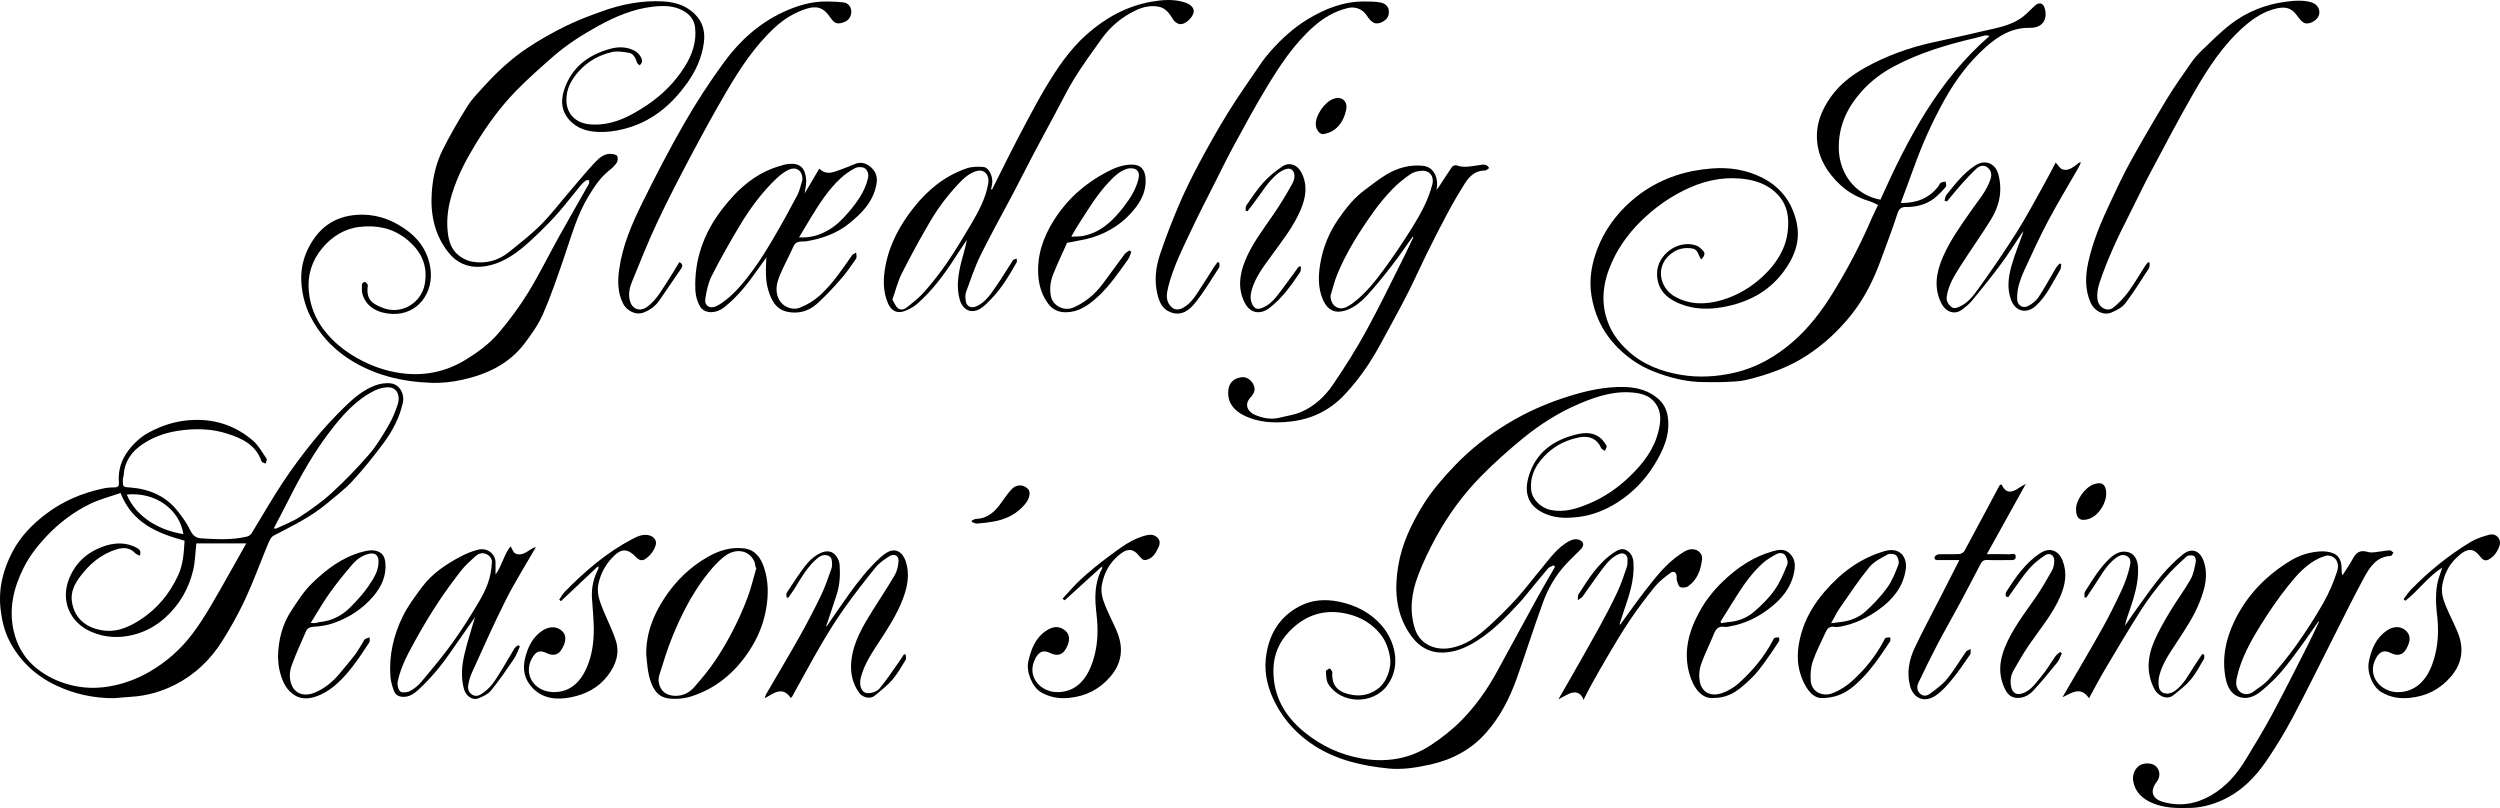 <?xml version="1.0" encoding="utf-8"?>
<!-- Generator: Adobe Illustrator 16.0.0, SVG Export Plug-In . SVG Version: 6.00 Build 0)  -->
<!DOCTYPE svg PUBLIC "-//W3C//DTD SVG 1.1//EN" "http://www.w3.org/Graphics/SVG/1.1/DTD/svg11.dtd">
<svg version="1.1" id="Lag_1" xmlns="http://www.w3.org/2000/svg" xmlns:xlink="http://www.w3.org/1999/xlink" x="0px" y="0px"
	 width="2541.95px" height="821.599px" viewBox="0 0 2541.95 821.599" enable-background="new 0 0 2541.95 821.599"
	 xml:space="preserve">
<path fill-rule="evenodd" clip-rule="evenodd" d="M1729.763,263.687c-0.417-0.506-0.658-0.728-0.814-0.998
	c-2.166-3.729-2.814-9.039-7.921-9.975c-6.61-1.212-13.293-0.274-19.061,3.284c-19.797,12.218-15.712,36.682,1.738,45.977
	c15.209,8.102,30.775,7.81,46.678,3.231c16.169-4.654,30.417-13.223,42.454-24.599c12.486-11.798,22.14-26.044,24.646-43.624
	c2.005-14.057,0.513-27.853-9.67-38.872c-8.064-8.727-18.741-13.501-30.252-15.507c-20.441-3.561-40.216-0.318-59.112,8.014
	c-16.426,7.243-31.156,17.011-44.551,29.113c-14.583,13.179-26.443,28.273-34.576,46.028c-9.144,19.961-12.394,40.755-4.404,61.994
	c4.189,11.14,11.097,20.363,19.988,28.603c15.438,14.306,34.156,21.372,54.022,24.727c18.002,3.04,36.238,2.068,54.462-2.099
	c22.858-5.226,42.261-16.488,59.48-31.408c16.395-14.207,29.547-31.54,40.943-50.041c14.979-24.317,28.214-49.56,39.439-75.842
	c1.849-4.327,4.025-8.514,6.29-13.271c-3.096-1.414-5.59-2.913-8.291-3.724c-11.444-3.437-21.913-8.961-30.463-17.074
	c-12.185-11.562-21.095-25.187-23.035-42.668c-1.962-17.673,4.09-32.791,13.937-46.634c9.106-12.802,21.49-22.188,35.102-29.759
	c21.037-11.7,43.488-19.828,66.96-25.128c16.34-3.689,32.756-7.062,49.026-11.033c15.42-3.763,31.66-5.529,44.696-15.906
	c4.312-3.433,8.01-7.626,12.185-11.245c3.684-3.192,7.663-2.109,9.137,2.384c3.554,10.83-0.9,20.866-14.983,20.642
	c-18.197-0.29-32.016,8.352-44.705,19.586c-17.524,15.516-31.24,34.253-42.518,54.599c-12.101,21.831-22.31,44.604-30.72,68.153
	c-4.205,11.775-8.673,23.459-13.236,35.763c15.762,0.256,28.637-4.534,38.203-16.888c0.893-1.151,1.29-2.92,2.406-3.605
	c1.402-0.862,3.31-0.902,5-1.297c0.176,1.744,1.161,4.119,0.382,5.119c-2.687,3.446-5.861,6.55-9.081,9.536
	c-8.164,7.574-18.094,10.762-29.039,11.236c-0.499,0.021-1.001,0.023-1.5,0c-4.977-0.232-7.956,0.859-9.787,6.748
	c-4.97,15.986-11.18,31.588-16.91,47.338c-7.306,20.073-16.836,39.141-30.16,55.754c-12.895,16.076-27.9,30.091-45.514,41.458
	c-18.853,12.166-39.438,19.282-60.853,24.48c-7.11,1.727-14.672,1.772-22.05,2.154c-6.519,0.337-13.068,0.007-19.604,0.086
	c-18.286,0.221-35.658-4.117-52.521-10.718c-15.384-6.022-28.45-15.185-39.77-27.494c-13.149-14.298-20.641-31.023-23.67-49.664
	c-2.691-16.562,0.204-32.804,6.375-48.498c7.256-18.451,18.646-33.93,33.288-47.017c13.393-11.972,28.733-20.796,45.805-26.566
	c11.987-4.053,24.231-6.221,36.888-7.239c17.924-1.44,34.937,1.252,50.891,9.199c18.917,9.423,30.741,24.984,35.313,45.525
	c4.259,19.135-2.262,35.711-13.729,50.874c-15.458,20.441-36.747,30.933-61.221,35.372c-15.198,2.756-30.626,2.269-45.068-3.977
	c-12.968-5.607-21.935-14.646-21.853-30.227c0.101-19.317,21.633-34.804,39.89-28.408c2.77,0.97,5.185,3.458,7.282,5.695
	C1734,257.459,1732.994,260.688,1729.763,263.687z M1911.975,203.047c27.699-61.763,58.58-121.051,110.905-166.461
	c-2.166-0.664-3.811-0.699-5.371-0.354c-2.854,0.63-5.641,1.565-8.488,2.233c-28.718,6.74-56.882,14.981-83.115,28.94
	c-12.708,6.762-23.95,15.219-33.459,25.999c-14.694,16.659-23.372,35.357-22.784,58.315
	C1870.28,175.793,1885.625,198.192,1911.975,203.047z"/>
<path fill-rule="evenodd" clip-rule="evenodd" d="M369.021,218.263c16.924,0.251,32.849,6.454,47.263,17.905
	c11.972,9.511,19.043,21.692,21.316,36.259c3.855,24.705-12.625,47.98-38.872,46.765c-14.086-0.652-25.877-6.632-30.021-19.468
	c-1.08-3.347-0.788-7.208-0.665-10.817c0.029-0.834,1.985-2.265,2.994-2.215c0.976,0.049,1.982,1.573,2.752,2.614
	c0.321,0.434,0.136,1.303,0.062,1.96c-1.591,14.075,5.369,17.97,15.986,21.989c18.349,6.946,38.553-5.09,42.028-24.349
	c3.557-19.712-4.177-34.676-19.57-46.54c-13.879-10.698-29.856-13.593-46.564-11.676c-15.408,1.769-28.124,9.756-38.048,21.602
	c-10.578,12.627-15.222,27.515-13.7,43.87c1.352,14.541,6.494,27.811,15.532,39.537c9.153,11.876,20.561,21,33.468,28.321
	c13.738,7.791,28.479,13.115,44.1,15.315c23.473,3.306,45.507-0.852,66.022-13.349c12.844-7.822,24.899-16.679,34.459-28.076
	c10.677-12.73,20.746-26.18,29.41-40.338c11.379-18.598,21.001-38.263,31.612-57.339c9.915-17.823,20.16-35.462,30.156-53.24
	c0.565-1.007,0.181-2.548,0.238-3.84c-1.174,0.154-2.623-0.072-3.465,0.54c-1.865,1.355-3.608,2.981-5.078,4.764
	c-7.517,9.112-14.711,18.498-22.448,27.416c-6.124,7.059-12.688,13.766-19.391,20.284c-6.315,6.142-12.778,12.203-19.695,17.64
	c-11.969,9.408-25.298,16.556-40.753,17.498c-12.88,0.786-24.051-4.295-32.148-14.5c-14.307-18.029-18.549-39.214-16.97-61.538
	c1.048-14.821,4.397-29.522,11.055-42.85c7.632-15.278,16.273-30.104,25.317-44.604c4.478-7.178,10.659-13.344,16.387-19.681
	c13.402-14.83,28.045-28.426,44.683-39.472c12.312-8.174,25.289-15.51,38.55-22.041c12.036-5.93,24.704-10.69,37.363-15.212
	c19.914-7.114,40.426-11.096,61.758-9.96c14.063,0.749,26.434,5.15,35.402,16.378c5.928,7.421,7.361,16.558,6.121,25.686
	c-2.028,14.935-8.06,28.467-16.784,40.702c-14.934,20.945-33.585,37.391-58.515,45.219c-8.63,2.711-17.857,4.557-26.86,4.772
	c-11.248,0.269-22.681-1.341-31.727-9.347c-10.457-9.255-12.342-21.015-8.122-33.651c7.61-22.794,24.585-35.553,47.053-41.622
	c8.389-2.267,16.921-2.088,24.884,2.242c4.191,2.279,7.942,7.966,7.157,11.228c-0.298,1.24-1.478,2.268-2.255,3.392
	c-0.907-0.792-2.29-1.416-2.641-2.405c-1.671-4.715-3.276-9.651-9.017-10.459c-5.342-0.752-11.064-1.845-16.16-0.715
	c-12.98,2.881-24.536,9.154-33.608,19.049c-7.9,8.617-13.617,18.557-13.156,30.777c0.529,14.066,10.4,22.664,23.914,23.774
	c22.076,1.812,40.43-7.839,57.931-19.507c15.524-10.35,28.521-23.311,38.492-39.228c7.599-12.133,12.075-25.063,10.547-39.526
	c-0.784-7.408-4.84-12.964-11.238-16.768c-10.076-5.989-21.219-5.867-32.165-4.568c-19.71,2.34-37.744,9.967-55.002,19.469
	c-16.198,8.919-31.812,18.801-45.747,30.993C549.645,68.7,536.641,80.162,524.583,92.51c-16.285,16.676-29.832,35.61-41.933,55.548
	c-9.343,15.395-17.521,31.316-22.898,48.594c-3.648,11.723-5.657,23.674-4.8,35.91c0.62,8.852,2.393,18.031,8.561,24.468
	c4.234,4.42,10.766,8.049,16.774,9.07c13.396,2.279,26.24-0.97,37.026-9.672c11.127-8.978,22.53-17.772,32.597-27.86
	c10.539-10.561,19.615-22.58,29.361-33.935c8.469-9.866,16.702-19.956,25.588-29.433c4.641-4.948,10.087-9.714,17.853-8.637
	c1.826,0.253,4.585,1.146,5.015,2.397c0.665,1.938,0.392,4.899-0.735,6.595c-1.899,2.858-4.557,5.347-7.286,7.493
	c-9.205,7.237-15.477,16.807-21.408,26.601c-12.106,19.989-17.917,42.497-25.507,64.309c-6.464,18.572-12.735,37.286-20.636,55.258
	c-4.732,10.766-11.768,20.731-18.935,30.171c-15.936,20.988-38.59,31.355-63.55,36.847c-10.032,2.207-20.587,3.391-30.833,3.03
	c-30.301-1.064-59.239-7.865-84.927-24.844c-16.547-10.938-29.64-25.354-38.503-43.118c-4.871-9.762-7.684-20.246-8.776-31.38
	c-1.347-13.715,1.101-26.363,7.271-38.343C325.091,229.853,342.66,218.117,369.021,218.263z"/>
<path fill-rule="evenodd" clip-rule="evenodd" d="M1579.916,574.783c-1.996,1.036-4.53,1.606-5.897,3.187
	c-6.87,7.944-13.428,16.158-20.112,24.264c-2.818,3.417-5.534,6.933-8.542,10.176c-15.024,16.202-30.27,32.159-49.984,42.916
	c-8.552,4.666-17.551,7.74-27.354,8.156c-16.692,0.708-27.935-8.064-36.184-21.393c-12.773-20.638-14.019-43.04-10.184-66.434
	c3.752-22.889,13.542-43.213,25.507-62.54c8.911-14.396,20.065-27.152,31.803-39.464c16.425-17.229,35.022-31.602,55.29-43.749
	c17.77-10.649,36.646-19.087,56.433-25.557c20.218-6.61,40.637-11.583,62.052-10.81c12.528,0.452,24.305,3.781,33.788,12.379
	c5.283,4.79,8.373,11.167,9.331,18.396c2.4,18.096-4.699,33.573-13.767,48.318c-9.526,15.492-22.138,28.388-37.356,38.14
	c-12.058,7.727-25.322,13.106-39.957,14.894c-10.653,1.3-21.088,1.411-31.095-2.256c-18.656-6.838-24.622-20.259-19.561-38.253
	c6.991-24.853,25.398-38.132,49.979-43.722c7.854-1.786,15.478-1.662,22.144,3.073c3.029,2.151,5.338,5.57,7.297,8.822
	c0.596,0.989-1.067,3.34-1.695,5.066c-1.306-0.899-3.292-1.514-3.807-2.744c-3.791-9.065-11.584-12.888-21.534-11.064
	c-12.392,2.27-23.521,7.43-32.644,15.716c-10.85,9.854-18.393,21.842-17.034,37.609c0.834,9.671,9.8,18.6,20.083,20.652
	c13.757,2.745,26.256-1.306,38.537-6.398c15.72-6.52,29.668-16.145,41.782-27.868c13.224-12.797,24.62-27.285,29.046-45.793
	c2.269-9.484,3.499-18.995-2.696-27.947c-4.918-7.105-12.018-9.881-19.888-11.001c-20.289-2.888-38.987,2.956-57.398,10.731
	c-21.261,8.979-40.538,21.231-58.235,35.764c-14.725,12.091-29.049,24.823-42.376,38.422c-17.923,18.288-33.081,38.96-45.421,61.43
	c-6.939,12.639-13.271,25.755-18.373,39.226c-6.722,17.748-9.219,36.267-2.968,54.863c5.296,15.758,20.981,21.298,34.818,19.082
	c16.494-2.642,29.21-12.258,40.996-23.116c9.602-8.846,18.919-18.065,27.684-27.733c8.585-9.469,16.194-19.813,24.445-29.594
	c8.976-10.639,16.772-22.579,29.798-28.992c2.244-1.104,5.32-1.707,7.684-1.148c5.941,1.402,7.085,5.704,2.941,10.022
	c-5.066,5.28-10.524,10.193-15.467,15.583c-10.189,11.109-17.689,24.087-22.812,38.077c-9.563,26.119-17.827,52.713-27.275,78.877
	c-7.011,19.417-16.409,37.578-30.168,53.401c-15.462,17.781-34.972,27.978-57.535,32.985c-14.021,3.112-28.282,5.395-42.629,3.927
	c-26.499-2.712-52.278-8.556-75.04-23.201c-16.702-10.746-30.14-25.022-39.368-42.678c-7.379-14.117-11.644-29.443-9.976-45.462
	c2.422-23.264,12.762-42.183,34.093-53.492c12.637-6.699,26.342-7.635,40.229-4.775c17.102,3.521,32.109,11.042,43.685,24.439
	c13.303,15.397,19.853,40.603,6.042,60.037c-15.169,21.345-48.349,19.266-60.571-0.935c-2.115-3.497-2.042-8.457-2.365-12.786
	c-0.066-0.899,2.595-2.002,3.998-3.011c0.885,1.348,2.61,2.754,2.522,4.034c-0.806,11.71,4.033,18.761,15.329,21.912
	c10.966,3.061,21.105,2.001,30.642-4.834c9.203-6.596,14.604-21.219,12.662-32.61c-1.47-8.621-4.277-16.416-9.643-23.123
	c-8.412-10.517-19.398-17.131-32.5-20.418c-23.747-5.956-43.897,0.467-60.519,17.901c-10.133,10.628-15.61,23.434-15.826,38.454
	c-0.38,26.497,11.165,46.883,31.152,63.331c17.272,14.214,37,23.32,58.844,27.105c24.94,4.321,48.92,0.402,70.229-13.738
	c10.938-7.258,21.521-15.499,30.724-24.816c14.392-14.572,26.272-31.313,36.136-49.362c13.771-25.199,27.433-50.457,41.271-75.618
	c5.79-10.528,11.915-20.873,17.888-31.302C1580.666,575.87,1580.291,575.326,1579.916,574.783z"/>
<path fill-rule="evenodd" clip-rule="evenodd" d="M115.955,709.893c-20.704,0.115-40.467-4.203-59.02-13.004
	c-20.977-9.951-37.387-25.289-47.82-46.16c-4.714-9.43-7.122-19.765-8.424-30.458c-2.604-21.37,2.31-40.946,12.16-59.598
	c8.165-15.459,20.166-27.664,33.922-38.106c17.139-13.01,36.563-21.239,57.546-25.763c3.829-0.825,7.823-1.254,11.735-1.22
	c3.728,0.033,5.148-1.215,4.834-4.928c-1.042-12.324,2.476-23.371,9.993-33.076c5.697-7.355,12.495-13.618,20.756-18.014
	c12.624-6.717,25.806-11.113,40.346-12.291c24.642-1.996,46.323,4.674,64.905,20.471c5.812,4.941,9.723,12.184,14.15,18.616
	c0.685,0.995-0.542,3.307-0.884,5.009c-1.449-0.715-3.842-1.113-4.205-2.193c-5.78-17.202-20.404-23.691-35.649-28.485
	c-14.172-4.457-28.915-5.067-43.887-3.392c-14.944,1.673-28.773,5.846-41.22,14.169c-11.11,7.429-18.478,17.394-19.379,31.281
	c-0.104,1.612-0.877,3.192-0.911,4.796c-0.166,8.049,0.507,7.588,7.319,8.108c19.673,1.503,36.831,8.758,49.147,24.92
	c4.337,5.69,8.707,11.562,11.748,17.974c2.553,5.383,5.535,8.498,11.559,8.859c15.625,0.937,31.244,1.882,46.649-1.873
	c1.691-0.413,3.583-1.819,4.502-3.308c10.521-17.047,20.369-34.531,31.417-51.224c9.638-14.562,20.078-28.67,31.091-42.226
	c9.883-12.165,20.568-23.774,31.764-34.748c9.088-8.906,18.952-17.421,31.085-22.012c5.176-1.959,11.411-2.992,16.787-2.118
	c8.413,1.368,13.685,10.561,11.566,19.921c-3.429,15.148-10.653,28.809-19.878,41.134c-9.818,13.119-20.066,26.015-31.176,38.039
	c-7.995,8.654-17.584,15.872-26.687,23.462c-16.195,13.504-35.104,22.496-53.617,32.2c-2.951,1.547-4.696,6.122-6.167,9.646
	c-7.588,18.178-14.232,36.781-22.525,54.623c-6.913,14.873-14.973,29.325-23.742,43.195c-11.947,18.896-27.91,34.114-48.002,44.245
	c-13.903,7.01-28.825,11.197-44.521,12.138C127.461,708.849,121.711,709.423,115.955,709.893z M122.546,501.275
	c-10.701,3.742-21.173,6.351-30.676,10.958c-17.006,8.244-31.92,19.518-45.002,33.44c-8.988,9.564-16.846,19.811-22.694,31.362
	c-10.271,20.287-15.446,41.708-10.259,64.528c3.081,13.553,9.555,25.606,19.758,34.928c9.395,8.582,20.476,14.604,32.903,18.547
	c16.816,5.336,33.57,5.552,50.416,1.735c12.396-2.808,24.167-7.409,35.31-13.913c17.13-9.997,31.633-22.823,43.454-38.536
	c7.136-9.485,13.521-19.605,19.514-29.866c12.073-20.67,23.647-41.632,35.146-61.977c-17.491,0-34.678,0-50.784,0
	c-1.058,9.349-1.158,18.818-3.348,27.777c-4.54,18.573-13.786,34.608-28.192,47.655c-9.451,8.56-20.166,14.399-32.343,17.505
	c-14.706,3.75-29.314,2.969-43.295-3.16c-21.325-9.348-30.919-31.3-22.415-53.254c6.282-16.217,17.997-27.089,34.026-33.021
	c11.613-4.297,23.502-5.188,35.056,1.089c3.097,1.683,4.526,3.612,3.05,8.023c-1.773-0.979-3.657-1.523-4.821-2.749
	c-5.21-5.486-11.401-5.962-18.145-3.966c-16.405,4.855-28.668,15.376-38.507,28.89c-5.072,6.967-8.79,14.912-7.689,23.728
	c2.504,20.052,18.167,29.222,35.388,30.363c12.58,0.833,23.712-4.492,33.976-11.045c17.31-11.051,29.839-26.355,38.591-44.961
	c5.375-11.426,5.971-23.492,6.696-35.604C159.919,542.176,134.598,531.857,122.546,501.275z M278.412,537.169
	c1.336,0.122,2.09,0.437,2.582,0.2c8.101-3.884,16.689-7.049,24.124-11.957c11.303-7.463,22.521-15.361,32.464-24.501
	c13.364-12.283,26.061-25.423,37.925-39.162c7.611-8.812,13.635-19.114,19.556-29.226c3.914-6.685,6.944-14.032,9.357-21.414
	c2.875-8.795-0.898-16.655-8.438-17.239c-4.929-0.381-10.526,1.035-15.032,3.254c-19.303,9.506-33.145,25.424-45.835,42.074
	c-15.955,20.933-28.957,43.809-40.806,67.318C289.199,516.655,283.861,526.679,278.412,537.169z M128.908,502.837
	c9.555,23.467,34.326,36.807,57.552,40.21C182.721,518.682,158.869,499.979,128.908,502.837z"/>
<path fill-rule="evenodd" clip-rule="evenodd" d="M1436.297,240.764c-6.798,9.502-13.306,19.229-20.469,28.446
	c-8.553,11.007-17.207,22.009-26.723,32.165c-5.129,5.475-11.576,10.601-18.441,13.371c-12.276,4.954-20.771,1.435-25.793-10.682
	c-4.822-11.636-4.5-23.569-2.501-35.736c2.748-16.729,9.069-32.042,18.63-45.834c7.585-10.944,15.898-21.477,26.826-29.48
	c7.11-5.208,14.008-10.791,21.525-15.34c11.447-6.928,24.078-10.511,37.559-9.087c11.088,1.171,16.139,12.386,13.698,24.532
	c1.03-1.381,2.134-2.712,3.078-4.149c4.204-6.404,8.251-12.916,12.642-19.188c0.778-1.111,3.248-2.147,4.377-1.725
	c7.867,2.949,15.576,0.89,23.346-0.155c3.498-0.47,7.271-1.797,10.117,2.975c-1.433,0.878-2.84,2.482-4.243,2.479
	c-9.354-0.021-15.476,5.337-20.018,12.453c-6.385,10.003-12.358,20.297-17.984,30.749c-7.411,13.771-14.449,27.747-21.393,41.761
	c-6.091,12.294-11.642,24.855-17.776,37.125c-5.613,11.227-11.554,22.296-17.595,33.301c-7.59,13.826-14.736,27.969-23.367,41.126
	c-7.513,11.452-16.025,22.493-25.523,32.338c-14.7,15.237-32.909,24.14-54.403,26.438c-16.53,1.768-32.529,1.118-47.5-6.48
	c-9.979-5.064-16.495-13.015-15.463-25.103c0.667-7.816,5.427-12.301,13.169-13.487c5.951-0.912,11.675,3.646,13.286,9.914
	c1.16,4.509-1.453,7.961-4.072,10.865c-6.798,7.538-1.909,14.582,4.439,17.342c8.188,3.56,16.875,5.203,25.867,2.892
	c6.902-1.774,14.143-2.718,20.657-5.419c13.913-5.767,24.823-15.969,33.104-28.128c12.101-17.769,23.631-36.034,33.941-54.887
	c13.771-25.178,26.17-51.106,39.091-76.746c3.03-6.015,5.792-12.164,8.678-18.252
	C1436.808,241.026,1436.552,240.895,1436.297,240.764z M1352.844,300.703c0.139,9.826,7.286,13.91,12.965,12.596
	c3.489-0.809,6.858-2.975,9.796-5.178c12.399-9.3,22.061-21.301,31.118-33.639c10.028-13.66,19.539-27.743,28.528-42.109
	c8.802-14.066,16.905-28.606,21.138-44.896c2.059-7.923-2.64-14.366-10.776-13.843c-3.925,0.253-8.346,1.253-11.49,3.433
	c-6.585,4.566-12.98,9.65-18.518,15.42c-6.911,7.202-13.364,14.963-19.158,23.094c-14.312,20.084-27.559,40.877-36.916,63.823
	C1356.731,286.271,1355.042,293.591,1352.844,300.703z"/>
<path fill-rule="evenodd" clip-rule="evenodd" d="M2357.346,631.813c-5.852,8.34-11.557,16.785-17.591,24.989
	c-6.59,8.96-13.12,18.009-20.361,26.431c-5.634,6.551-12.053,12.507-18.612,18.16c-6.289,5.419-13.668,9.854-22.322,7.726
	c-9.731-2.393-13.764-10.593-15.496-19.55c-3.887-20.092,0.006-39.208,8.671-57.456c12.786-26.93,32.755-47.332,58.128-62.513
	c9.01-5.392,19.13-8.33,29.623-8.956c4.451-0.265,9.379,0.35,13.426,2.099c5.721,2.473,7.876,8.014,8.037,14.165
	c0.067,2.605,0.011,5.213,0.862,8.122c3.433-5.399,7.207-10.617,10.207-16.247c3.488-6.547,7.282-10.147,15.624-7.569
	c4.416,1.365,9.799-0.329,14.737-0.743c2.602-0.218,5.197-0.961,7.771-0.854c1.251,0.053,2.443,1.514,3.663,2.337
	c-1.001,1.161-1.953,3.286-3.008,3.338c-14.34,0.706-21.048,11.22-26.835,21.798c-10.568,19.314-20.197,39.145-30.164,58.787
	c-14.117,27.823-27.81,55.872-42.427,83.43c-8.01,15.103-16.942,29.805-26.549,43.947c-11.72,17.256-26.206,31.938-45.732,40.596
	c-10.226,4.534-20.911,7.373-32.188,7.642c-13.042,0.31-26.006,0.29-38.351-4.976c-10.096-4.307-17.509-11.057-19.448-22.19
	c-1.604-9.199,4.75-20.137,17.579-17.786c8.543,1.566,11.811,11.197,6.329,18.363c-7.126,9.314-4.92,17.229,6.426,20.47
	c17.062,4.874,33.365,2.274,48.721-6.594c15.05-8.691,26.096-21.331,34.983-35.927c9.315-15.297,18.681-30.597,27.149-46.366
	c12.721-23.689,24.73-47.763,36.932-71.729c3.793-7.451,7.225-15.087,10.822-22.638
	C2357.75,632.017,2357.547,631.915,2357.346,631.813z M2365.655,564.867c-2.418,0.832-4.933,1.456-7.238,2.528
	c-13.502,6.284-23.112,17.267-32.04,28.484c-9.933,12.479-19.031,25.723-27.454,39.278c-10.576,17.021-20.481,34.528-24.678,54.516
	c-1.066,5.085-0.684,10.294,3.309,13.696c4.104,3.498,9.342,3.025,13.693-0.111c5.5-3.965,11.402-7.748,15.815-12.767
	c9.726-11.059,19.192-22.44,27.714-34.438c9.812-13.813,19.077-28.097,27.455-42.816c5.765-10.128,10.456-21.072,14.062-32.16
	C2379.295,571.849,2374.36,564.446,2365.655,564.867z"/>
<path fill-rule="evenodd" clip-rule="evenodd" d="M1008.626,192.822c5.817-11.648,11.565-23.333,17.472-34.937
	c5.774-11.348,11.582-22.683,17.609-33.897c6.383-11.878,12.731-23.794,19.649-35.361c11.656-19.489,24.348-38.307,41.474-53.533
	c18.996-16.891,40.733-28.914,65.937-33.351c11.11-1.956,22.604-2.906,33.791,0.653c6.775,2.155,10.227,6.276,8.996,10.742
	c-1.478,5.36-9.21,12.844-14.929,11.174c-2.297-0.671-4.745-2.686-5.983-4.768c-3.518-5.912-7.571-11.426-14.514-12.74
	c-7.682-1.455-15.326,0.013-22.541,3.358c-14.533,6.738-26.462,16.661-35.738,29.63c-9.302,13.005-18.735,25.962-27.175,39.522
	c-7.377,11.854-13.467,24.51-20.1,36.825c-7.423,13.783-14.903,27.537-22.198,41.388c-6.924,13.146-13.547,26.45-20.47,39.597
	c-10.923,20.744-22.459,41.182-32.808,62.206c-5.934,12.054-10.217,24.944-14.826,37.609c-1.022,2.808-0.724,6.318-0.271,9.393
	c0.764,5.18,5.53,7.344,10.447,5.267c9.84-4.157,15.055-12.957,20.759-21.082c5.899-8.403,11.054-17.327,16.722-25.899
	c0.647-0.979,2.506-1.157,3.804-1.707c0.022,1.287,0.544,2.862-0.008,3.819c-7.594,13.192-15.194,26.413-26.015,37.341
	c-3.525,3.561-6.988,7.512-11.243,9.957c-9.397,5.401-17.798,0.914-20.702-9.604c-3.556-12.881-1.451-25.37,1.597-37.83
	c1.843-7.534,4.315-14.914,5.8-22.764c-4.062,6.075-8.246,12.072-12.16,18.24c-10.793,17.006-22.875,32.995-37.922,46.458
	c-3.864,3.458-8.808,6.159-13.72,7.894c-7.556,2.669-13.279-0.607-16.469-8.032c-5.274-12.275-4.994-24.936-2.625-37.719
	c4.202-22.68,15.007-42.287,29.139-60.056c14.221-17.881,31.646-31.97,53.532-39.447c5.26-1.797,11.438-1.897,17.061-1.367
	c5.947,0.561,10.37,11.038,8.587,18.335c-0.34,1.396-0.614,2.806-0.92,4.209C1007.986,192.504,1008.306,192.663,1008.626,192.822z
	 M907.373,304.581c2.031,3.36,3.166,6.733,5.488,8.715c3.148,2.687,6.977,1.16,9.839-1.22c5.872-4.883,12.093-9.547,17.07-15.259
	c8.153-9.358,15.935-19.134,22.945-29.368c8.552-12.483,16.4-25.472,24.082-38.519c7.85-13.33,15.393-26.863,18.03-42.473
	c1.386-8.2-3.604-14.647-11.521-12.631c-5.503,1.401-11,5.192-15.097,9.312c-12.487,12.555-23.352,26.6-32.327,41.843
	c-10.228,17.367-19.885,35.104-28.98,53.089C912.783,286.218,910.616,295.353,907.373,304.581z"/>
<path fill-rule="evenodd" clip-rule="evenodd" d="M818.198,196.636c5.219-8.854,9.998-16.964,14.84-25.18
	c7.183,7.166,14.501,3.577,21.698,1.013c4.895-1.745,9.717-3.712,14.507-5.732c6.684-2.818,12.509-0.291,17.028,3.992
	c4.409,4.179,6.158,9.593,4.919,16.466c-3.191,17.693-14.562,29.339-27.597,39.886c-12.861,10.407-28.021,15.649-44.158,18.334
	c-1.46,0.242-2.995,0.008-4.491,0.079c-3.79,0.18-6.558,1.323-8.321,5.354c-4.308,9.849-9.656,19.254-13.739,29.186
	c-3.589,8.73-5.443,17.908,0.597,26.667c3.937,5.708,12.822,8.823,19.213,6.369c8.152-3.13,15.39-7.581,21.916-13.629
	c12.621-11.696,21.911-25.884,31.671-39.78c0.916-1.305,2.797-1.932,4.229-2.873c0.051,2.061,0.951,4.698,0.01,6.085
	c-4.768,7.026-9.601,14.091-15.192,20.455c-7.812,8.892-15.853,17.694-24.657,25.573c-8.569,7.668-19.365,10.638-30.726,7.985
	c-10.996-2.566-15.626-11.547-18.65-21.481c-3.327-10.93-2.635-22.071-2.057-33.669c-3.479,4.856-6.931,9.592-10.296,14.386
	c-9.389,13.377-19.577,26.035-32.489,36.245c-8.7,6.88-20.199,6.858-24.753-0.93c-2.761-4.719-4.405-10.687-4.655-16.179
	c-1.401-30.683,8.414-58.054,26.895-82.16c15.154-19.768,33.051-36.462,57.719-43.956c3.572-1.085,7.229-2.281,10.91-2.548
	c11.386-0.824,16.192,4.651,17.15,16.007C820.077,186.863,818.833,191.262,818.198,196.636z M815.886,182.8
	c0.442-8.181-5.323-14.277-14.31-10.015c-4.351,2.064-8.393,5.185-11.909,8.527c-15.083,14.342-27.331,31.016-37.941,48.803
	c-9.831,16.481-19.368,33.184-28.006,50.309c-3.646,7.229-5.446,15.673-6.615,23.777c-0.982,6.812,4.94,10.116,11.107,7.134
	c1.76-0.851,3.509-1.772,5.12-2.87c13.212-9.008,23.083-21.328,32.374-33.98c7.509-10.225,14.181-21.116,20.611-32.071
	c8.494-14.471,16.617-29.174,24.414-44.031C813.241,193.603,814.211,188.017,815.886,182.8z M812.447,241.349
	c11.63,0.62,20.821-2.16,29.807-7.363c7.885-4.565,14.078-10.723,19.808-17.374c8.95-10.39,17.124-21.34,20.447-35.152
	c1.09-4.53-0.312-8.449-3.411-10.459c-2.325-1.508-6.967-1.44-9.568-0.106c-5.313,2.725-10.377,6.308-14.777,10.367
	c-12.275,11.327-21.25,25.281-29.916,39.407C820.772,227.292,816.843,233.999,812.447,241.349z"/>
<path fill-rule="evenodd" clip-rule="evenodd" d="M1239.673,266.827c0,1.744,0.69,3.938-0.107,5.161
	c-8.081,12.403-15.614,25.298-24.957,36.697c-5.649,6.893-13.558,12.915-24.33,8.843c-8.44-3.19-11.415-10.301-13.34-17.97
	c-3.481-13.875-1.851-27.78,2.59-41.015c5.735-17.096,12.26-33.972,19.362-50.55c6.228-14.536,13.294-28.759,20.766-42.705
	c9.242-17.25,18.808-34.368,29.117-50.995c10.395-16.763,21.793-32.907,32.923-49.205c3.223-4.719,6.824-9.222,10.621-13.495
	c10.952-12.327,23.104-23.396,37.229-31.959c17.811-10.797,36.803-18.357,58.107-18.118c5.277,0.06,10.645,0.035,15.8,0.979
	c6.993,1.281,9.909,6.378,8.335,12.989c-1.225,5.145-9.609,10.037-14.746,7.74c-2.897-1.295-5.357-4.358-7.152-7.174
	c-4.245-6.659-11.583-9.738-19.386-7.886c-13.528,3.212-24.886,9.988-35.24,19.234c-19.969,17.831-34.357,39.882-47.977,62.439
	c-11.354,18.805-21.802,38.165-32.314,57.463c-6.789,12.463-13.026,25.228-19.41,37.907c-8.35,16.583-16.918,33.067-24.806,49.869
	c-8.715,18.562-18.054,36.938-22.99,57.011c-1.599,6.501-2.702,13.332,2.379,19.15c3.427,3.924,7.652,4.292,12.07,2.068
	c6.966-3.507,11.463-9.602,15.612-15.881c5.753-8.706,11.233-17.593,16.863-26.382c0.962-1.5,2.086-2.897,3.135-4.343
	C1238.442,266.745,1239.057,266.786,1239.673,266.827z"/>
<path fill-rule="evenodd" clip-rule="evenodd" d="M2185.83,267.16c-0.272,1.914,0.046,4.211-0.908,5.683
	c-7.796,12.031-15.358,24.269-24.035,35.647c-3.236,4.245-8.925,7.13-14.059,9.303c-8.073,3.417-17.489-1.816-21.058-9.884
	c-6.001-13.564-5.502-27.359-2.444-41.331c4.729-21.614,13.377-41.817,22.806-61.695c6.379-13.446,12.576-27.021,19.785-40.022
	c11.94-21.534,24.354-42.82,37.109-63.882c7.509-12.397,15.942-24.245,24.212-36.165c3.078-4.436,6.525-8.739,10.416-12.464
	c9.904-9.485,19.58-19.354,30.399-27.705c16.383-12.644,35.413-20.18,55.908-22.864c8.755-1.146,17.959-1.982,26.766,0.777
	c5.944,1.862,8.971,7.946,6.962,13.326c-1.972,5.28-10.45,9.78-15.056,7.296c-2.735-1.477-4.907-4.371-6.768-7.023
	c-5.252-7.488-11.092-9.693-20.236-7.761c-12.87,2.721-23.413,9.475-33.181,17.938c-22.286,19.312-37.921,43.762-52.364,68.894
	c-15.509,26.983-29.924,54.602-44.532,82.093c-7.25,13.645-13.746,27.687-20.796,41.439c-11.385,22.211-21.954,44.768-29.897,68.471
	c-1.908,5.692-2.988,11.44-2.095,17.605c1.143,7.892,10.022,12.781,16.11,7.831c5.538-4.503,10.665-9.807,14.896-15.551
	c6.179-8.388,11.375-17.497,17.037-26.268c0.957-1.483,2.15-2.814,3.235-4.215C2184.638,266.809,2185.234,266.984,2185.83,267.16z"
	/>
<path fill-rule="evenodd" clip-rule="evenodd" d="M690.757,266.492c3.661,1.881,3.49,4.161,1.893,6.512
	c-7.334,10.789-14.73,21.537-22.11,32.295c-3.999,5.831-9.245,9.779-15.955,12.406c-8.534,3.343-17.425-2.255-20.701-8.415
	c-5.893-11.075-5.998-23.041-4.351-35.081c3.317-24.241,12.896-46.467,23.58-68.067c13.538-27.368,27.559-54.56,42.793-81.008
	c12.351-21.442,25.909-42.331,40.562-62.267c15.7-21.358,35.174-39.041,59.66-50.483C810.385,5.72,825.11,1.28,840.975,1.519
	c5.612,0.084,11.261,0.266,16.816,0.985c5.103,0.662,7.738,4.809,7.798,9.295c0.06,4.446-2.386,8.76-6.884,10.54
	c-4.305,1.703-8.989,2.773-12.488-1.999c-0.771-1.053-1.668-2.018-2.394-3.1c-6.143-9.163-12.986-11.742-23.636-8.408
	c-12.34,3.863-23.038,10.479-32.568,19.293c-20.444,18.907-35.417,41.92-49.311,65.645c-12.288,20.983-23.984,42.332-35.37,63.822
	c-11.922,22.502-23.692,45.114-34.538,68.145c-9.292,19.729-17.335,40.057-25.607,60.251c-2.733,6.67-4.419,13.754-1.925,21.056
	c2.669,7.817,10.375,9.888,17.001,5.054c10.001-7.296,15.466-18.032,22.016-27.952C683.649,278.443,687.066,272.513,690.757,266.492
	z"/>
<path fill-rule="evenodd" clip-rule="evenodd" d="M483.022,627.372c-8.183,11.726-16.715,23.846-25.134,36.044
	c-9.581,13.884-20.312,26.795-32.769,38.168c-4.202,3.836-8.97,7.093-15.248,6.95c-4.434-0.101-7.826-1.972-9.269-5.923
	c-1.707-4.678-3.246-9.623-3.62-14.546c-1.644-21.602,3.184-42.2,12.568-61.398c5.181-10.595,12.501-20.246,19.578-29.788
	c10.326-13.922,24.579-23.272,39.66-31.256c5.555-2.94,11.598-5.319,17.698-6.784c8.646-2.074,17.521,3.959,17.381,13.472
	c-0.055,3.661-0.009,7.324-0.009,11.885c6.783-9.391,8.614-20.752,15.304-28.716c1.894,3.013,2.812,6.426,4.844,7.328
	c5.358,2.378,10.126-0.504,14.564-3.534c1.993-1.361,4.026-2.661,6.313-2.955c-10.25,17.852-21.293,35.303-30.555,53.652
	c-12.248,24.268-23.182,49.201-34.472,73.943c-1.867,4.091-3.141,8.594-3.829,13.039c-0.583,3.767,0.715,7.452,4.427,9.575
	c4.149,2.374,7.64,0.118,10.811-2.069c9.755-6.728,14.84-17.217,20.941-26.838c3.739-5.896,7.021-12.081,10.693-18.023
	c0.893-1.445,2.509-2.443,3.793-3.647c0.641,0.428,1.28,0.855,1.921,1.283c-1.991,4.267-3.461,8.888-6.074,12.731
	c-7.43,10.932-14.909,21.886-23.254,32.109c-3.083,3.777-8.365,6.241-13.121,8.051c-5.951,2.266-12.457-2.646-14.34-9.293
	c-3.427-12.102-2.289-24.195,0.523-36.041C475.375,652.047,479.497,639.562,483.022,627.372z M500.097,572.421
	c0.545-2.551-0.801-6.428-4.827-8.654c-4.595-2.541-8.959-0.925-12.518,2.396c-4.795,4.473-9.851,8.824-13.842,13.967
	c-8.297,10.694-16.364,21.614-23.789,32.925c-7.949,12.111-15.417,24.576-22.424,37.258c-7.482,13.544-15.078,27.192-18.298,42.526
	c-0.677,3.221,0.36,8.196,2.569,10.192c1.812,1.638,7.115,1.12,9.842-0.351c4.444-2.396,8.649-5.849,11.898-9.737
	c10.807-12.935,21.688-25.871,31.505-39.55c9.756-13.594,18.683-27.836,27.178-42.262
	C494.016,599.882,499.36,587.895,500.097,572.421z"/>
<path fill-rule="evenodd" clip-rule="evenodd" d="M2241.096,665.564c0,1.447,0.547,3.221-0.089,4.29
	c-4.229,7.108-8.049,14.619-13.303,20.913c-5.015,6.009-11.43,10.92-17.556,15.912c-7.504,6.116-16.42-0.181-19.26-5.428
	c-8.901-16.442-7.513-33.229-0.437-49.576c4.577-10.574,10.474-20.635,16.411-30.546c6.534-10.906,14.293-21.097,20.521-32.161
	c3.005-5.339,4.004-11.906,5.301-18.046c0.381-1.802-0.864-5.304-2.194-5.8c-2.104-0.784-5.76-0.62-7.271,0.766
	c-7.708,7.065-15.486,14.191-22.196,22.174c-8.505,10.12-16.67,20.659-23.794,31.778c-12.825,20.014-24.881,40.526-37.026,60.968
	c-5.571,9.377-10.594,19.08-16.141,29.134c-8.771-12.693-17.759-5.152-27.008-0.958c3.831-6.56,7.673-13.113,11.493-19.679
	c6.959-11.959,14.005-23.869,20.827-35.906c5.945-10.489,11.997-20.944,17.345-31.739c7.281-14.696,15.175-29.209,18.731-45.438
	c0.835-3.808,1.695-8.22-2.624-10.651c-3.94-2.219-7.58-1.188-11.329,1.617c-9.892,7.404-15.309,18.153-21.938,28.018
	c-2.784,4.143-5.515,8.322-8.27,12.484c-0.605-0.122-1.21-0.244-1.815-0.366c0.122-1.911-0.429-4.247,0.47-5.665
	c7.626-12.031,14.903-24.382,25.5-34.169c4.895-4.521,10.704-7.672,17.629-6.276c6.857,1.382,10.42,7.391,10.827,15.939
	c0.718,15.084-3.763,29.104-8.437,43.093c-1.736,5.195-3.821,10.273-4.856,15.925c4.073-5.85,8.05-11.77,12.241-17.533
	c7.971-10.964,15.607-22.218,24.254-32.628c6.661-8.019,14.095-15.625,22.203-22.149c9.312-7.495,17.751-4.114,21.574,7.385
	c4.585,13.789,1.014,26.827-3.858,39.65c-6.019,15.841-15.635,29.674-24.79,43.773c-6.732,10.366-13.912,20.605-16.82,32.89
	c-0.822,3.472-0.958,7.351-0.36,10.864c1.228,7.216,9.591,8.979,16.368,4.053c8.918-6.481,13.691-16.066,19.44-24.953
	c2.708-4.185,5.499-8.314,8.253-12.47C2239.774,665.223,2240.435,665.394,2241.096,665.564z"/>
<path fill-rule="evenodd" clip-rule="evenodd" d="M1977.192,203.982c0.592-1.955,0.665-4.33,1.856-5.798
	c8.871-10.932,17.354-22.252,29.487-30.03c9.963-6.389,20.381-2.181,23.385,9.22c4.416,16.756,0.992,32.191-7.892,46.419
	c-9.925,15.896-20.817,31.185-30.862,47.008c-6.012,9.473-12.063,19.074-13.726,30.578c-0.616,4.265,1.085,7.546,4.136,10.273
	c2.756,2.464,5.366,1.658,8.558,0.282c8.831-3.808,14.34-11.27,19.513-18.452c13.528-18.786,26.616-37.931,38.976-57.504
	c9.977-15.799,18.702-32.392,27.852-48.706c4.204-7.497,8.092-15.17,11.732-22.028c2.265,2.419,4.087,5.997,6.819,6.939
	c5.439,1.878,10.08-1.493,14.323-4.736c1.261-0.964,2.374-2.119,4.497-2.579c-0.785,1.808-1.408,3.709-2.381,5.411
	c-10.347,18.104-21.205,35.935-30.999,54.332c-8.503,15.972-15.933,32.521-23.596,48.927c-2.536,5.43-4.761,11.093-6.312,16.867
	c-1.216,4.522-1.706,9.4-1.55,14.087c0.18,5.405,5.275,9.63,11.008,6.72c4.081-2.07,8.201-5.262,10.697-9.02
	c6.307-9.494,11.664-19.615,17.506-29.423c1.062-1.783,2.615-3.272,3.942-4.898c0.55,0.283,1.099,0.566,1.648,0.851
	c-0.333,1.915-0.146,4.144-1.083,5.695c-7.578,12.573-13.485,26.219-24.641,36.475c-9.432,8.671-20.877,5.958-25.318-6.125
	c-4.363-11.869-2.617-23.58,0.634-35.056c3.001-10.595,7.255-20.834,10.938-31.235c0.251-0.711,0.345-1.478,0.809-3.531
	c-7.902,11.798-14.664,22.731-22.273,33.04c-9.328,12.636-19.226,24.863-29.181,37.019c-3.044,3.717-6.854,6.928-10.725,9.82
	c-8.038,6.008-16.962,1.825-21.052-6.396c-7.953-15.987-5.134-31.65,1.588-47.165c7.316-16.885,18.058-31.628,28.441-46.68
	c7.256-10.516,16.117-20.139,20.074-32.829c1.538-4.931,0.234-8.69-3.107-11.444c-3.77-3.106-8.271-1.743-11.502,1.299
	c-5.467,5.151-10.598,10.683-15.604,16.293c-4.909,5.501-9.485,11.299-14.207,16.967
	C1978.798,204.572,1977.995,204.277,1977.192,203.982z"/>
<path fill-rule="evenodd" clip-rule="evenodd" d="M840.518,636.853c7.433-10.717,14.728-21.533,22.333-32.126
	c9.607-13.381,19.69-26.395,31.888-37.588c1.807-1.657,3.784-3.158,5.812-4.541c10.054-6.854,17.3-0.76,20.214,7.709
	c4.536,13.182,2.06,26.12-2.804,38.811c-6.176,16.113-15.484,30.435-24.9,44.747c-7.141,10.855-14.288,21.781-17.69,34.581
	c-2.229,8.387,0.315,15.852,6.689,16.317c3.985,0.292,9.587-1.607,12.078-4.546c7.359-8.682,13.547-18.357,20.16-27.668
	c1.686-2.373,3.248-4.834,4.867-7.255c0.593,0.071,1.186,0.143,1.778,0.213c0,1.841,0.701,4.11-0.118,5.45
	c-4.242,6.942-8.269,14.167-13.54,20.284c-5.116,5.938-11.564,10.755-17.588,15.876c-5.505,4.68-13.238,1.37-16.059-2.571
	c-6.99-9.767-9.318-20.737-7.987-32.842c2.11-19.187,11.724-35.013,21.492-50.83c7.454-12.069,15.482-23.797,22.586-36.064
	c2.421-4.181,3.602-9.491,3.907-14.376c0.335-5.353-4.404-7.925-9.055-5.007c-5.096,3.197-10.398,6.718-14.137,11.301
	c-11.157,13.679-21.971,27.677-32.189,42.067c-8.28,11.659-15.904,23.835-23.107,36.196c-10.252,17.596-19.851,35.572-29.751,53.374
	c-0.228,0.409-0.728,0.667-1.412,1.27c-8.263-12.099-16.817-5.102-26.417,0.354c0.616-1.914,0.775-3.051,1.31-3.971
	c11.209-19.299,22.693-38.443,33.626-57.897c7.765-13.816,15.146-27.877,22.03-42.151c4.292-8.897,7.546-18.323,10.818-27.669
	c0.939-2.683,0.785-5.982,0.322-8.87c-0.918-5.736-8.646-6.72-14.09-2.223c-10.437,8.619-16.852,20.206-23.789,31.442
	c-1.943,3.146-4.217,6.089-6.339,9.125c-0.548-0.12-1.095-0.239-1.642-0.359c0-1.567-0.622-3.543,0.098-4.638
	c6.082-9.263,12.083-18.613,18.8-27.409c3.4-4.452,7.742-8.63,12.524-11.478c7.555-4.499,14.56-4.88,19.415,2.08
	c1.685,2.414,2.87,5.619,3.071,8.547c0.69,10.06,0.2,20.109-2.929,29.812c-3.479,10.789-7.147,21.517-10.732,32.271
	C840.214,636.685,840.366,636.769,840.518,636.853z"/>
<path fill-rule="evenodd" clip-rule="evenodd" d="M657.065,665.826c-0.28-21.287,6.939-39.918,18.279-57.318
	c11.603-17.803,26.499-32.241,44.967-42.646c11.129-6.271,23.361-9.904,36.336-8.268c11.09,1.399,16.815,9.452,20.104,19.169
	c4.605,13.606,4.724,27.474,2.342,41.687c-2.732,16.301-8.939,30.95-18.071,44.5c-14.282,21.195-33.079,36.978-57.484,44.923
	c-7.604,2.476-16.458,3.352-24.341,2.209c-11.857-1.718-16.513-11.971-19.16-22.352C658.226,680.638,658,673.142,657.065,665.826z
	 M769.082,577.365c-0.265-0.15-0.53-0.301-0.796-0.451c-0.497-2.208-0.578-4.623-1.561-6.589
	c-5.648-11.299-19.024-13.247-30.185-4.55c-7.889,6.146-14.611,14.158-20.65,22.237c-13.543,18.116-23.562,38.354-32.138,59.184
	c-5.297,12.864-9.291,26.284-13.468,39.581c-2.273,7.238,1.461,15.802,7.337,18.641c8.685,4.195,20.235,2.231,27.76-6.216
	c8.362-9.389,16.417-19.226,23.295-29.725c12.71-19.4,23.202-40.104,31.402-61.819C763.79,597.829,766.124,587.479,769.082,577.365z
	"/>
<path fill-rule="evenodd" clip-rule="evenodd" d="M1992.222,569.481c-7.597,0-14.257-0.013-20.916,0.007
	c-2.265,0.007-4.897,0.016-4.235-3.129c0.251-1.19,2.613-2.688,4.065-2.747c6.988-0.287,14.005,0.083,20.987-0.274
	c1.828-0.094,4.378-1.515,5.224-3.071c11.979-22.043,23.717-44.217,35.552-66.339c0.312-0.583,0.997-1.114,1.622-1.313
	c0.283-0.09,1.019,0.612,1.253,1.098c2.967,6.138,7.336,7.783,13.477,4.537c3.418-1.806,6.48-4.282,10.509-6.143
	c-13.044,23.524-26.088,47.049-39.578,71.376c8.272,0,15.548-0.161,22.808,0.092c2.385,0.083,6.718-1.92,6.597,2.611
	c-0.107,4.036-4.192,3.285-7.108,3.291c-7.333,0.017-14.68,0.268-21.994-0.109c-3.413-0.176-5.192,1.287-6.548,3.857
	c-6.913,13.106-13.665,26.3-20.682,39.351c-7.576,14.093-15.596,27.952-23.027,42.119c-6.866,13.088-13.352,26.382-19.69,39.735
	c-1.657,3.491-1.504,7.57,1.497,10.62c3.107,3.158,7.174,2.69,10.175,0.448c6.145-4.589,12.627-9.168,17.42-15.021
	c7.1-8.67,12.771-18.501,19.268-27.685c0.985-1.395,3.139-1.963,4.752-2.914c-0.107,1.888,0.48,4.252-0.434,5.584
	c-5.913,8.61-11.801,17.284-18.405,25.358c-4.871,5.956-10.156,12-16.431,16.289c-11.288,7.717-22.9,3.612-26.422-10.265
	c-3.417-13.47-0.626-26.55,5.162-38.725c8.122-17.087,17.119-33.758,25.728-50.614
	C1979.193,595.079,1985.518,582.64,1992.222,569.481z"/>
<path fill-rule="evenodd" clip-rule="evenodd" d="M2483.248,577.172c-14.269,8.818-24.192,23.352-37.605,33.724
	c-0.573-0.579-1.147-1.158-1.721-1.737c2.596-3.341,4.898-6.966,7.834-9.975c18.091-18.541,38.142-34.728,60.306-48.113
	c5.752-3.474,12.48-5.653,19.037-7.384c7.141-1.886,12.807,4.673,10.211,11.646c-1.436,3.854-3.623,7.979-6.673,10.567
	c-5.945,5.044-8.891,5.094-12.547,0.327c-7.142-9.308-13.458-9.997-25.181,1.635c-7.459,7.4-11.559,16.36-13.554,26.529
	c-1.495,7.621,0.637,14.677,3.403,21.466c3.691,9.061,8.348,17.728,12.062,26.779c6.678,16.273,5.086,31.369-6.68,45.187
	c-11.195,13.148-25.146,20.115-42.267,21.791c-10.276,1.006-19.553-0.6-28.485-5.857c-8.788-5.173-15.081-19.81-12.748-31.251
	c2.579-12.65,7.229-23.767,18.129-31.349c6.538-4.549,13.738-4.547,18.64-0.63c6.118,4.888,5.886,11.212,1.134,19.496
	c-3.576,6.231-8.943,7.262-15.905,3.812c-6.333-3.14-10.831-1.447-14.395,4.707c-10.755,18.578,4.87,35.131,21.412,35.23
	c17.897,0.106,29.067-11.71,35.032-27.361c5.007-13.138,6.758-27.034,6.112-41.105c-0.339-7.383-1.621-14.729-1.835-22.11
	c-0.181-6.248-0.021-12.627,1.062-18.757C2479.083,588.474,2481.504,582.752,2483.248,577.172z"/>
<path fill-rule="evenodd" clip-rule="evenodd" d="M1120.012,576.338c-12.463,11.352-24.923,22.705-37.428,34.01
	c-0.078,0.072-0.759-0.521-2.268-1.588c6.484-6.896,12.418-14.058,19.235-20.245c8.733-7.925,17.886-15.466,27.392-22.444
	c12.176-8.938,24.051-18.54,39.444-21.97c4.198-0.936,7.556-0.156,10.334,2.371c2.965,2.696,2.915,6.421,1.186,9.981
	c-2.427,4.993-4.747,9.96-10.537,12.246c-2.885,1.139-5.023,1.156-7.034-1.243c-0.426-0.508-1.011-0.887-1.41-1.411
	c-7.215-9.456-13.823-9.229-24.833,1.641c-7.467,7.371-11.602,16.267-13.653,26.479c-1.578,7.86,0.655,14.97,3.443,21.895
	c3.531,8.771,8.045,17.143,11.697,25.869c6.94,16.585,5.455,31.959-6.608,46.072c-11.104,12.991-24.935,19.864-41.841,21.601
	c-10.258,1.054-19.55-0.556-28.541-5.677c-8.926-5.083-15.506-20.922-12.988-31.665c2.895-12.357,7.112-23.559,17.995-30.876
	c7.843-5.273,14.041-4.832,19.715-0.033c5.092,4.307,4.71,11.269,0.129,18.868c-3.61,5.991-8.942,7.033-15.576,3.778
	c-6.671-3.274-11.115-1.673-14.722,4.742c-10.38,18.464,4.414,34.674,21.216,34.984c18.126,0.334,29.073-11.205,35.241-27.037
	c5.157-13.24,6.873-27.339,6.199-41.58c-0.342-7.217-1.494-14.393-1.891-21.609c-0.692-12.596,0.674-24.877,7.06-36.184
	C1120.65,576.987,1120.331,576.662,1120.012,576.338z"/>
<path fill-rule="evenodd" clip-rule="evenodd" d="M607.707,576.066c-12.46,11.733-24.921,23.467-37.382,35.201
	c-0.577-0.512-1.153-1.023-1.73-1.534c1.826-2.653,3.311-5.642,5.532-7.907c20.557-20.956,42.634-40.052,68.816-53.76
	c5.316-2.783,11.068-5.523,17.626-3.626c4.394,1.271,7.451,5.334,6.17,9.677c-1.744,5.914-5.439,10.676-10.527,14.214
	c-3.48,2.419-6.698,1.094-9.207-1.551c-9.414-9.922-15.769-9.362-25.231,1.036c-6.506,7.149-10.633,15.093-13.004,24.321
	c-2.635,10.256,0.947,19.329,4.665,28.419c4.247,10.387,9.45,20.454,12.815,31.109c4.094,12.959-0.25,24.676-8.274,35.231
	c-9.499,12.497-22.652,19.179-37.48,22.085c-13.789,2.704-27.544,1.889-38.435-8.882c-8.812-8.716-11.038-19.583-8.059-31.27
	c2.83-11.102,7.606-21.264,17.819-27.799c7.302-4.672,14.953-4.246,20.104,0.993c4.775,4.857,3.192,12.125-1.5,19.25
	c-3.148,4.782-8.476,5.717-14.136,2.983c-7.636-3.687-11.368-2.164-15.515,5.391c-8.656,15.771,1.923,33.06,20.794,34.01
	c18.355,0.924,28.956-11.051,34.874-24.507c5.678-12.908,7.482-26.778,7.311-40.77c-0.126-10.205-1.308-20.394-1.87-30.598
	c-0.562-10.188,1.587-19.838,6.218-28.938c0.314-0.619,0.414-1.348,0.614-2.025C608.378,576.57,608.042,576.318,607.707,576.066z"/>
<path fill-rule="evenodd" clip-rule="evenodd" d="M1647.515,634.953c8.464-11.566,16.647-23.352,25.464-34.643
	c10.54-13.499,21.062-27.156,35.536-36.851c4.425-2.964,9.186-6.215,15.017-4.616c4.784,1.312,7.627,5.438,7.104,9.794
	c-1.281,10.673-4.782,20.774-14.036,27.374c-2.047,1.46-6.061,1.903-8.258,0.873c-1.848-0.867-2.501-4.51-3.42-7.02
	c-0.377-1.029-0.016-2.312-0.072-3.477c-0.216-4.41-2.9-6.413-6.392-3.865c-5.746,4.193-11.551,8.717-16.007,14.181
	c-9.077,11.132-17.686,22.703-25.715,34.614c-8.105,12.022-15.396,24.604-22.816,37.075c-5.739,9.648-11.185,19.474-16.646,29.284
	c-2.39,4.292-4.49,8.744-7.149,13.964c-2.377-7.201-7.942-9.261-14.575-6.327c-3.384,1.496-6.583,3.411-11.011,5.739
	c4.342-7.542,8.124-14.033,11.83-20.568c9.922-17.496,19.974-34.921,29.654-52.549c6.44-11.729,12.675-23.6,18.352-35.711
	c3.85-8.213,6.734-16.897,9.696-25.493c0.88-2.555,0.769-5.526,0.739-8.303c-0.047-4.466-4.025-6.86-8.206-5.26
	c-7.289,2.791-12.169,8.522-16.648,14.372c-7.238,9.451-13.802,19.416-20.832,29.031c-1.144,1.564-3.224,2.443-4.871,3.639
	c0.243-2.029-0.163-4.476,0.831-6.023c10.101-15.729,19.916-31.749,35.984-42.428c3.923-2.608,8.081-4.843,12.742-2.228
	c4.827,2.708,6.739,7.223,7.095,12.71c1.099,16.98-4.197,32.643-9.577,48.314c-1.621,4.722-3.112,9.487-4.663,14.233
	C1646.949,634.845,1647.232,634.899,1647.515,634.953z"/>
<path fill-rule="evenodd" clip-rule="evenodd" d="M1742.757,709.665c-12.623,1.458-20.859-10.31-24.799-23.801
	c-6.762-23.157-0.839-44.354,10.522-64.796c6.23-11.213,14.123-21.009,23.224-29.774c14.525-13.989,30.961-25.2,50.655-30.727
	c5.814-1.631,11.828-2.986,17.188,2.022c5.824,5.443,6.078,11.995,4.703,19.081c-3.197,16.47-13.292,28.118-26.278,37.803
	c-11.67,8.703-24.46,14.84-38.872,17.362c-1.77,0.31-3.65,0.871-5.346,0.567c-5.871-1.053-8.838,1.539-10.957,6.858
	c-4.199,10.542-9.526,20.663-13.251,31.354c-1.827,5.242-2.292,11.582-1.302,17.051c2.054,11.351,11.118,16.003,22.593,12.078
	c6.011-2.057,11.981-5.521,16.725-9.748c14.071-12.539,26.155-26.856,34.952-43.711c0.522-1.002,1.075-2.362,1.953-2.718
	c1.332-0.54,2.963-0.344,4.468-0.461c0.003,1.315,0.528,2.974-0.074,3.892c-4.829,7.356-9.679,14.717-14.912,21.788
	c-4.092,5.53-8.279,11.134-13.238,15.848C1770.423,699.413,1760.124,709.598,1742.757,709.665z M1749.299,632.217
	c0.318,0.479,0.636,0.956,0.953,1.434c2.366-0.388,4.719-0.966,7.1-1.131c9.945-0.692,18.97-4.334,26.31-10.647
	c7.548-6.493,14.846-13.691,20.566-21.773c5.543-7.83,9.354-17.009,13.019-25.966c1.031-2.52-0.291-6.935-2.042-9.415
	c-2.087-2.956-6.219-2.88-9.386-1.098c-4.524,2.547-9.146,5.178-13.016,8.579c-10.935,9.612-19.22,21.471-27.003,33.663
	C1760.224,614.599,1754.794,623.429,1749.299,632.217z"/>
<path fill-rule="evenodd" clip-rule="evenodd" d="M1853.519,709.762c-9.358,0.804-16.705-8.039-21.611-20.689
	c-5.748-14.822-4.657-29.783-0.464-44.777c4.579-16.368,13.133-30.402,24.193-43.184c16.555-19.131,36.078-33.642,60.656-40.759
	c15.305-4.432,23.484,5.837,21.31,19.387c-2.814,17.533-13.305,30.041-27.452,40.19c-11.715,8.405-24.314,14.395-38.442,17.131
	c-2.091,0.404-4.345,0.676-6.415,0.343c-4.395-0.708-7.049,1.064-8.783,4.929c-4.46,9.936-9.685,19.6-13.223,29.849
	c-2.132,6.177-2.635,13.312-2.179,19.898c0.797,11.504,12.136,16.965,22.896,12.521c6.727-2.778,13.275-6.886,18.701-11.74
	c13.293-11.895,24.482-25.665,32.815-41.586c0.524-1.001,1.077-2.362,1.954-2.715c1.334-0.535,2.964-0.334,4.468-0.445
	c-0.001,1.316,0.522,2.978-0.084,3.893c-4.946,7.47-9.911,14.943-15.262,22.124c-3.922,5.262-8.162,10.349-12.738,15.049
	C1883.614,699.701,1872.714,709.276,1853.519,709.762z M1861.811,633.701c3.989-0.521,6.65-0.932,9.326-1.207
	c9.684-0.999,18.678-4.411,25.722-10.827c8.014-7.3,15.631-15.326,21.964-24.09c5.039-6.974,8.342-15.358,11.444-23.488
	c0.982-2.573-0.223-7.249-2.176-9.284c-1.637-1.704-6.539-2.27-8.742-1.059c-6.657,3.659-14.075,7.309-18.714,12.989
	c-10.807,13.233-20.271,27.577-30.041,41.638C1867.489,622.843,1865.137,627.836,1861.811,633.701z"/>
<path fill-rule="evenodd" clip-rule="evenodd" d="M1084.986,246.863c-4.328,9.708-9.553,20.591-14.032,31.771
	c-2.924,7.3-4.046,14.936-2.276,23.039c1.977,9.051,13.101,15.34,23.087,10.883c12.037-5.373,21.703-13.562,29.521-24.01
	c7.436-9.936,14.62-20.061,22.077-29.98c1.234-1.642,3.304-2.656,4.987-3.962c0.641,0.491,1.282,0.981,1.923,1.472
	c-1.035,2.526-1.625,5.373-3.179,7.525c-9.999,13.856-19.492,28.164-32.46,39.576c-8.848,7.785-18.339,14.238-30.837,14.336
	c-7.67,0.061-13.893-2.917-18.262-8.997c-5.815-8.092-8.921-17.242-9.733-27.286c-1.705-21.073,4.664-39.67,15.779-57.297
	c13.412-21.27,31.44-37.312,53.456-48.898c7.713-4.06,15.856-7.46,25.053-7.672c10.109-0.233,14.17,5.296,14.73,14.407
	c0.667,10.828-3.406,20.409-9.685,28.714c-11.372,15.041-26.474,25.347-44.457,30.941
	C1102.945,243.832,1094.776,244.843,1084.986,246.863z M1089.23,240.659c4.527-0.257,8.154-0.074,11.625-0.724
	c18.391-3.439,30.763-15.503,41.638-29.581c6.6-8.543,12.369-17.559,15.035-28.195c0.981-3.918,0.806-8.187-2.941-10.123
	c-2.455-1.269-6.313-1.169-9.069-0.254c-7.752,2.575-13.302,8.275-18.813,14.187c-12.016,12.889-20.881,27.939-30.36,42.584
	C1093.994,232.184,1091.949,236.011,1089.23,240.659z"/>
<path fill-rule="evenodd" clip-rule="evenodd" d="M282.67,668.223c0.282-18.376,4.676-33.991,13.942-47.931
	c6.229-9.369,12.354-19.179,20.334-26.932c14.625-14.21,30.72-26.659,51.166-32.185c5.467-1.477,10.5-2.464,15.785-0.639
	c5.299,1.828,7.427,6.239,7.923,11.423c1.268,13.256-3.776,24.336-12.148,34.213c-10.954,12.923-24.736,21.837-40.543,27.384
	c-6.366,2.233-13.326,3.322-20.083,3.686c-4.158,0.224-6.619,1.68-8.055,4.949c-4.958,11.294-10.028,22.562-14.333,34.11
	c-2.537,6.804-2.815,14.185,0.295,21.073c3.488,7.727,12.347,11.429,23.462,6.71c10.222-4.339,18.643-11.431,25.649-20.128
	c4.84-6.009,9.978-11.786,14.643-17.925c3.045-4.007,5.486-8.472,8.186-12.739c0.698-1.104,1.103-2.599,2.082-3.272
	c1.412-0.971,3.227-1.355,4.869-1.99c-0.084,1.746,0.475,3.918-0.355,5.169c-5.767,8.691-11.397,17.528-17.888,25.668
	c-8.737,10.96-18.37,21.317-31.351,27.332c-9.481,4.395-19.605,6.253-28.827-0.802c-8.114-6.208-11.275-15.508-13.458-25.011
	C282.943,675.937,282.967,671.246,282.67,668.223z M315.885,633.468c2.631,0,3.963,0.128,5.259-0.035
	c1.28-0.161,2.506-0.793,3.785-0.914c12.414-1.172,22.913-6.599,31.498-15.29c6.682-6.765,13.253-13.865,18.535-21.717
	c5.099-7.579,10.385-15.571,9.918-25.563c-0.256-5.468-3.809-8.049-9.128-6.968c-6.921,1.407-12.53,5.296-16.881,10.25
	c-8.41,9.577-16.404,19.585-23.814,29.954C328.37,612.541,322.691,622.619,315.885,633.468z"/>
<path fill-rule="evenodd" clip-rule="evenodd" d="M1322.846,271.165c-0.294,1.892-0.006,4.175-0.974,5.613
	c-8.899,13.233-18.062,26.241-30.899,36.169c-9.735,7.529-20.035,5.638-25.519-5.422c-6.876-13.866-5.276-27.74,0.271-41.718
	c7.083-17.845,18.844-32.715,29.5-48.345c6.765-9.922,12.965-20.269,18.795-30.771c3.479-6.264,2.537-12.088-0.926-14.434
	c-2.904-1.967-8.717,0.139-13.743,4.142c-10.33,8.226-16.516,19.749-24.446,29.883c-2.192,2.802-4.325,5.65-6.485,8.479
	c-0.63-0.165-1.26-0.329-1.89-0.493c0.203-1.816-0.209-4.062,0.711-5.38c5.515-7.9,10.769-16.104,17.225-23.19
	c5.703-6.259,12.418-11.868,19.501-16.522c7.175-4.714,15.012-1.726,19.096,5.962c6.773,12.75,4.814,25.434-0.508,38.027
	c-7.386,17.477-19.161,32.153-30.158,47.345c-7.833,10.82-16.104,21.464-19.754,34.667c-1.428,5.164-1.656,10.354,1.202,15.255
	c1.894,3.248,4.467,4.309,8.146,3.117c9-2.917,14.46-9.94,19.82-17.004c6.116-8.06,11.981-16.309,17.98-24.457
	c0.376-0.511,0.97-0.862,1.462-1.288C1321.784,270.922,1322.315,271.044,1322.846,271.165z"/>
<path fill-rule="evenodd" clip-rule="evenodd" d="M2039.336,606.236c0.157-1.491-0.178-3.298,0.547-4.425
	c9.51-14.814,19.387-29.331,34.448-39.304c9.632-6.378,18.845-3.126,22.975,7.783c4.667,12.328,2.742,24.003-2.249,35.689
	c-7.914,18.529-20.971,33.694-32.162,50.096c-5.576,8.174-10.543,16.784-15.44,25.393c-2.846,5.002-3.765,10.496-2.661,16.37
	c1.34,7.127,5.867,9.504,12.66,6.791c8.334-3.329,12.844-10.706,18.194-16.98c5.466-6.411,9.643-13.91,14.565-20.804
	c1.125-1.574,2.992-2.619,4.518-3.908c0.586,0.416,1.172,0.832,1.757,1.248c-1.562,3.193-2.603,6.809-4.781,9.503
	c-7.854,9.711-15.826,19.358-24.303,28.523c-4.065,4.396-9.225,7.395-15.948,7.437c-6.212,0.038-10.002-3.603-12.248-7.893
	c-7.52-14.361-6.709-29.012-0.537-43.923c7.463-18.031,19.146-33.28,30.192-49.044c6.422-9.164,12.029-18.926,17.556-28.672
	c1.607-2.835,2.213-6.528,2.317-9.858c0.176-5.611-4.636-8.807-9.261-5.731c-5.946,3.953-11.764,8.533-16.413,13.901
	c-6.6,7.619-12.087,16.202-18.043,24.377c-1.076,1.478-2.122,2.978-3.182,4.467C2041.004,606.928,2040.17,606.582,2039.336,606.236z
	"/>
<path fill-rule="evenodd" clip-rule="evenodd" d="M988.09,529.322c1.47-0.607,2.924-1.7,4.41-1.744
	c11.729-0.348,19.066-7.371,25.399-16.162c3.531-4.902,6.858-10.071,11.076-14.329c4.594-4.637,11.351-4.748,16.152-0.052
	c3.344,3.271,1.572,10.056-2.529,15.125c-8.534,10.547-19.981,16.103-33.161,18.285c-5.303,0.877-10.659,1.546-16.018,1.904
	c-1.745,0.116-3.576-1.055-5.368-1.637C988.065,530.249,988.078,529.786,988.09,529.322z"/>
<path fill-rule="evenodd" clip-rule="evenodd" d="M2110.86,517.805c-0.032-9.506,9.143-22.113,17.702-25.268
	c9.011-3.322,12.761,0.479,13,8.677c0.3,10.263-7.668,22.891-17.207,26.237C2115.356,530.608,2110.828,527.296,2110.86,517.805z"/>
<path fill-rule="evenodd" clip-rule="evenodd" d="M1359.54,99.48c7.197,0.012,10.651,5.199,9.244,12.005
	c-1.71,8.278-5.422,15.58-12.274,20.616c-3.004,2.207-6.975,3.549-10.696,4.203c-3.892,0.684-7.688-4.377-7.951-9.537
	c-0.483-9.451,9.22-23.475,18.284-26.378C1357.675,99.9,1359.25,99.557,1359.54,99.48z"/>
</svg>
